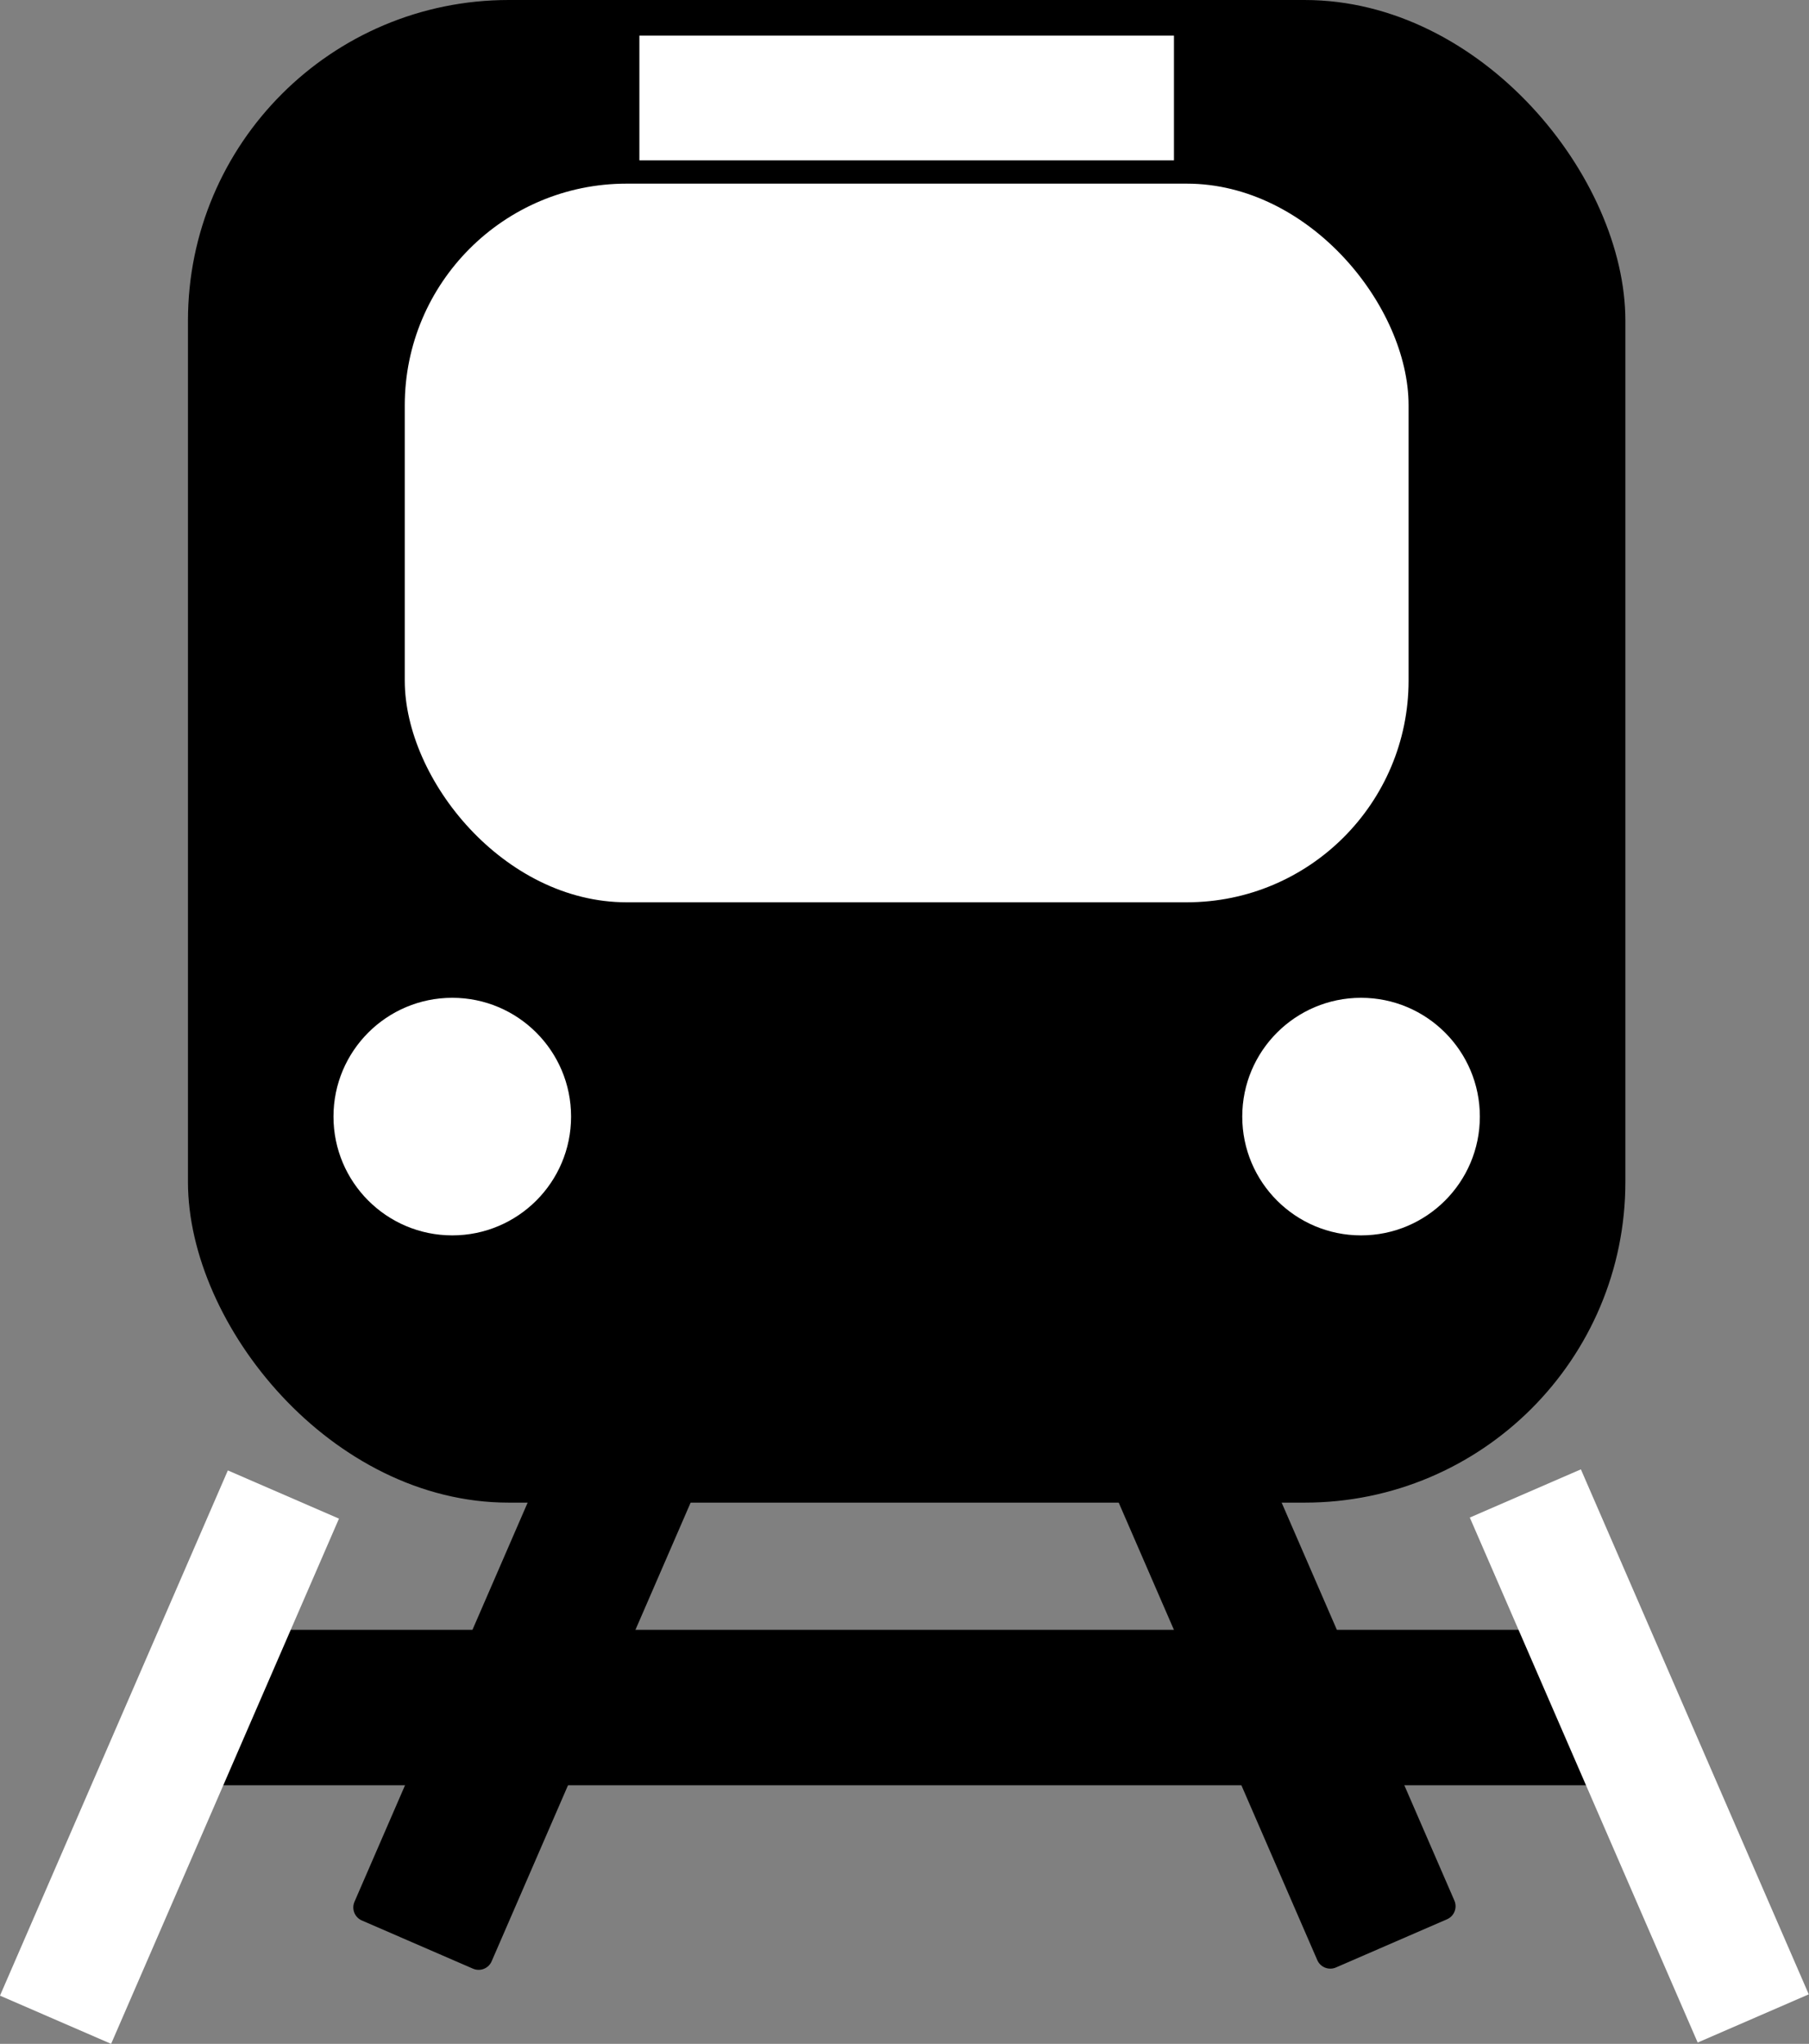 <?xml version="1.0" encoding="UTF-8" standalone="no"?>
<!-- Created with Inkscape (http://www.inkscape.org/) -->

<svg
   xmlns:osb="http://www.openswatchbook.org/uri/2009/osb"
   xmlns:dc="http://purl.org/dc/elements/1.1/"
   xmlns:cc="http://creativecommons.org/ns#"
   xmlns:rdf="http://www.w3.org/1999/02/22-rdf-syntax-ns#"
   xmlns:svg="http://www.w3.org/2000/svg"
   xmlns="http://www.w3.org/2000/svg"
   xmlns:sodipodi="http://sodipodi.sourceforge.net/DTD/sodipodi-0.dtd"
   xmlns:inkscape="http://www.inkscape.org/namespaces/inkscape"
   width="615.299"
   height="695.234"
   viewBox="0 0 162.798 183.947"
   version="1.1"
   id="svg4632"
   inkscape:version="0.92.2 5c3e80d, 2017-08-06"
   sodipodi:docname="logo.svg">
  <rect x="0" y="0" width="162.798" height="183.947" fill="#808080" stroke="none"/>
  <defs
     id="defs4626">
    <linearGradient
       id="linearGradient5183"
       osb:paint="solid">
      <stop
         style="stop-color:#000000;stop-opacity:1;"
         offset="0"
         id="stop5181" />
    </linearGradient>
  </defs>
  <sodipodi:namedview
     id="base"
     pagecolor="#ffffff"
     bordercolor="#666666"
     borderopacity="1.0"
     inkscape:pageopacity="0.0"
     inkscape:pageshadow="2"
     inkscape:zoom="0.35"
     inkscape:cx="72.234116"
     inkscape:cy="141.71817"
     inkscape:document-units="mm"
     inkscape:current-layer="layer1"
     showgrid="false"
     showguides="false"
     units="px"
     fit-margin-top="0"
     fit-margin-left="0"
     fit-margin-right="0"
     fit-margin-bottom="0"
     inkscape:window-width="1280"
     inkscape:window-height="755"
     inkscape:window-x="0"
     inkscape:window-y="1"
     inkscape:window-maximized="1" />
  <g
     inkscape:label="Layer 1"
     inkscape:groupmode="layer"
     id="layer1"
     transform="translate(-24.512,-46.301)">
    <g
       id="g5209"
       transform="translate(-0.267)">
      <rect
         ry="28.865"
         y="46.301"
         x="41.694"
         height="135.238"
         width="129.358"
         id="rect4634"
         style="stroke-width:2.765;stroke-miterlimit:4;stroke-dasharray:none" />
      <rect
         ry="19.958"
         y="62.829"
         x="61.205"
         height="64.679"
         width="90.337"
         id="rect5179"
         style="fill:#ffffff;fill-opacity:1;stroke-width:2.299;stroke-miterlimit:4;stroke-dasharray:none" />
      <rect
         rx="0"
         ry="5.613"
         y="49.508"
         x="82.319"
         height="11.225"
         width="48.109"
         id="rect5193"
         style="fill:#ffffff;fill-opacity:1;stroke-width:2.765;stroke-miterlimit:4;stroke-dasharray:none" />
      <rect
         y="194.369"
         x="45.97"
         height="11.225"
         width="120.806"
         id="rect5199"
         style="opacity:1;fill:#000000;fill-opacity:1;stroke:#000000;stroke-width:2.765;stroke-miterlimit:4;stroke-dasharray:none;stroke-opacity:1" />
    </g>
    <circle
       style="fill:#ffffff;fill-opacity:1;stroke-width:2.765;stroke-miterlimit:4;stroke-dasharray:none"
       id="path5189"
       cx="65.214"
       cy="146.795"
       r="10.691" />
    <circle
       r="10.691"
       cy="146.795"
       cx="146.998"
       id="circle5191"
       style="fill:#ffffff;fill-opacity:1;stroke-width:2.765;stroke-miterlimit:4;stroke-dasharray:none" />
    <rect
       style="fill:#000000;fill-opacity:1;stroke:#000000;stroke-width:2.555;stroke-linejoin:round;stroke-miterlimit:4;stroke-dasharray:none;stroke-opacity:1"
       id="rect5195"
       width="10.901"
       height="51.526"
       x="139.573"
       y="125.526"
       ry="0"
       rx="0"
       transform="rotate(23.451)" />
    <rect
       transform="matrix(-0.917,0.398,0.398,0.917,0,0)"
       rx="0"
       ry="0"
       y="209.823"
       x="-54.754"
       height="51.526"
       width="10.901"
       id="rect5197"
       style="fill:#000000;fill-opacity:1;stroke:#000000;stroke-width:2.555;stroke-linejoin:round;stroke-miterlimit:4;stroke-dasharray:none;stroke-opacity:1" />
    <rect
       transform="matrix(-0.917,0.398,0.398,0.917,0,0)"
       rx="0"
       ry="0"
       y="230.266"
       x="-81.936"
       height="51.526"
       width="10.901"
       id="rect5201"
       style="fill:#ffffff;fill-opacity:1;stroke:none;stroke-width:2.555;stroke-linejoin:round;stroke-miterlimit:4;stroke-dasharray:none;stroke-opacity:1" />
    <rect
       style="fill:#ffffff;fill-opacity:1;stroke:none;stroke-width:2.555;stroke-linejoin:round;stroke-miterlimit:4;stroke-dasharray:none;stroke-opacity:1"
       id="rect5203"
       width="10.901"
       height="51.526"
       x="112.391"
       y="145.97"
       ry="0"
       rx="0"
       transform="rotate(23.451)" />
  </g>
</svg>
